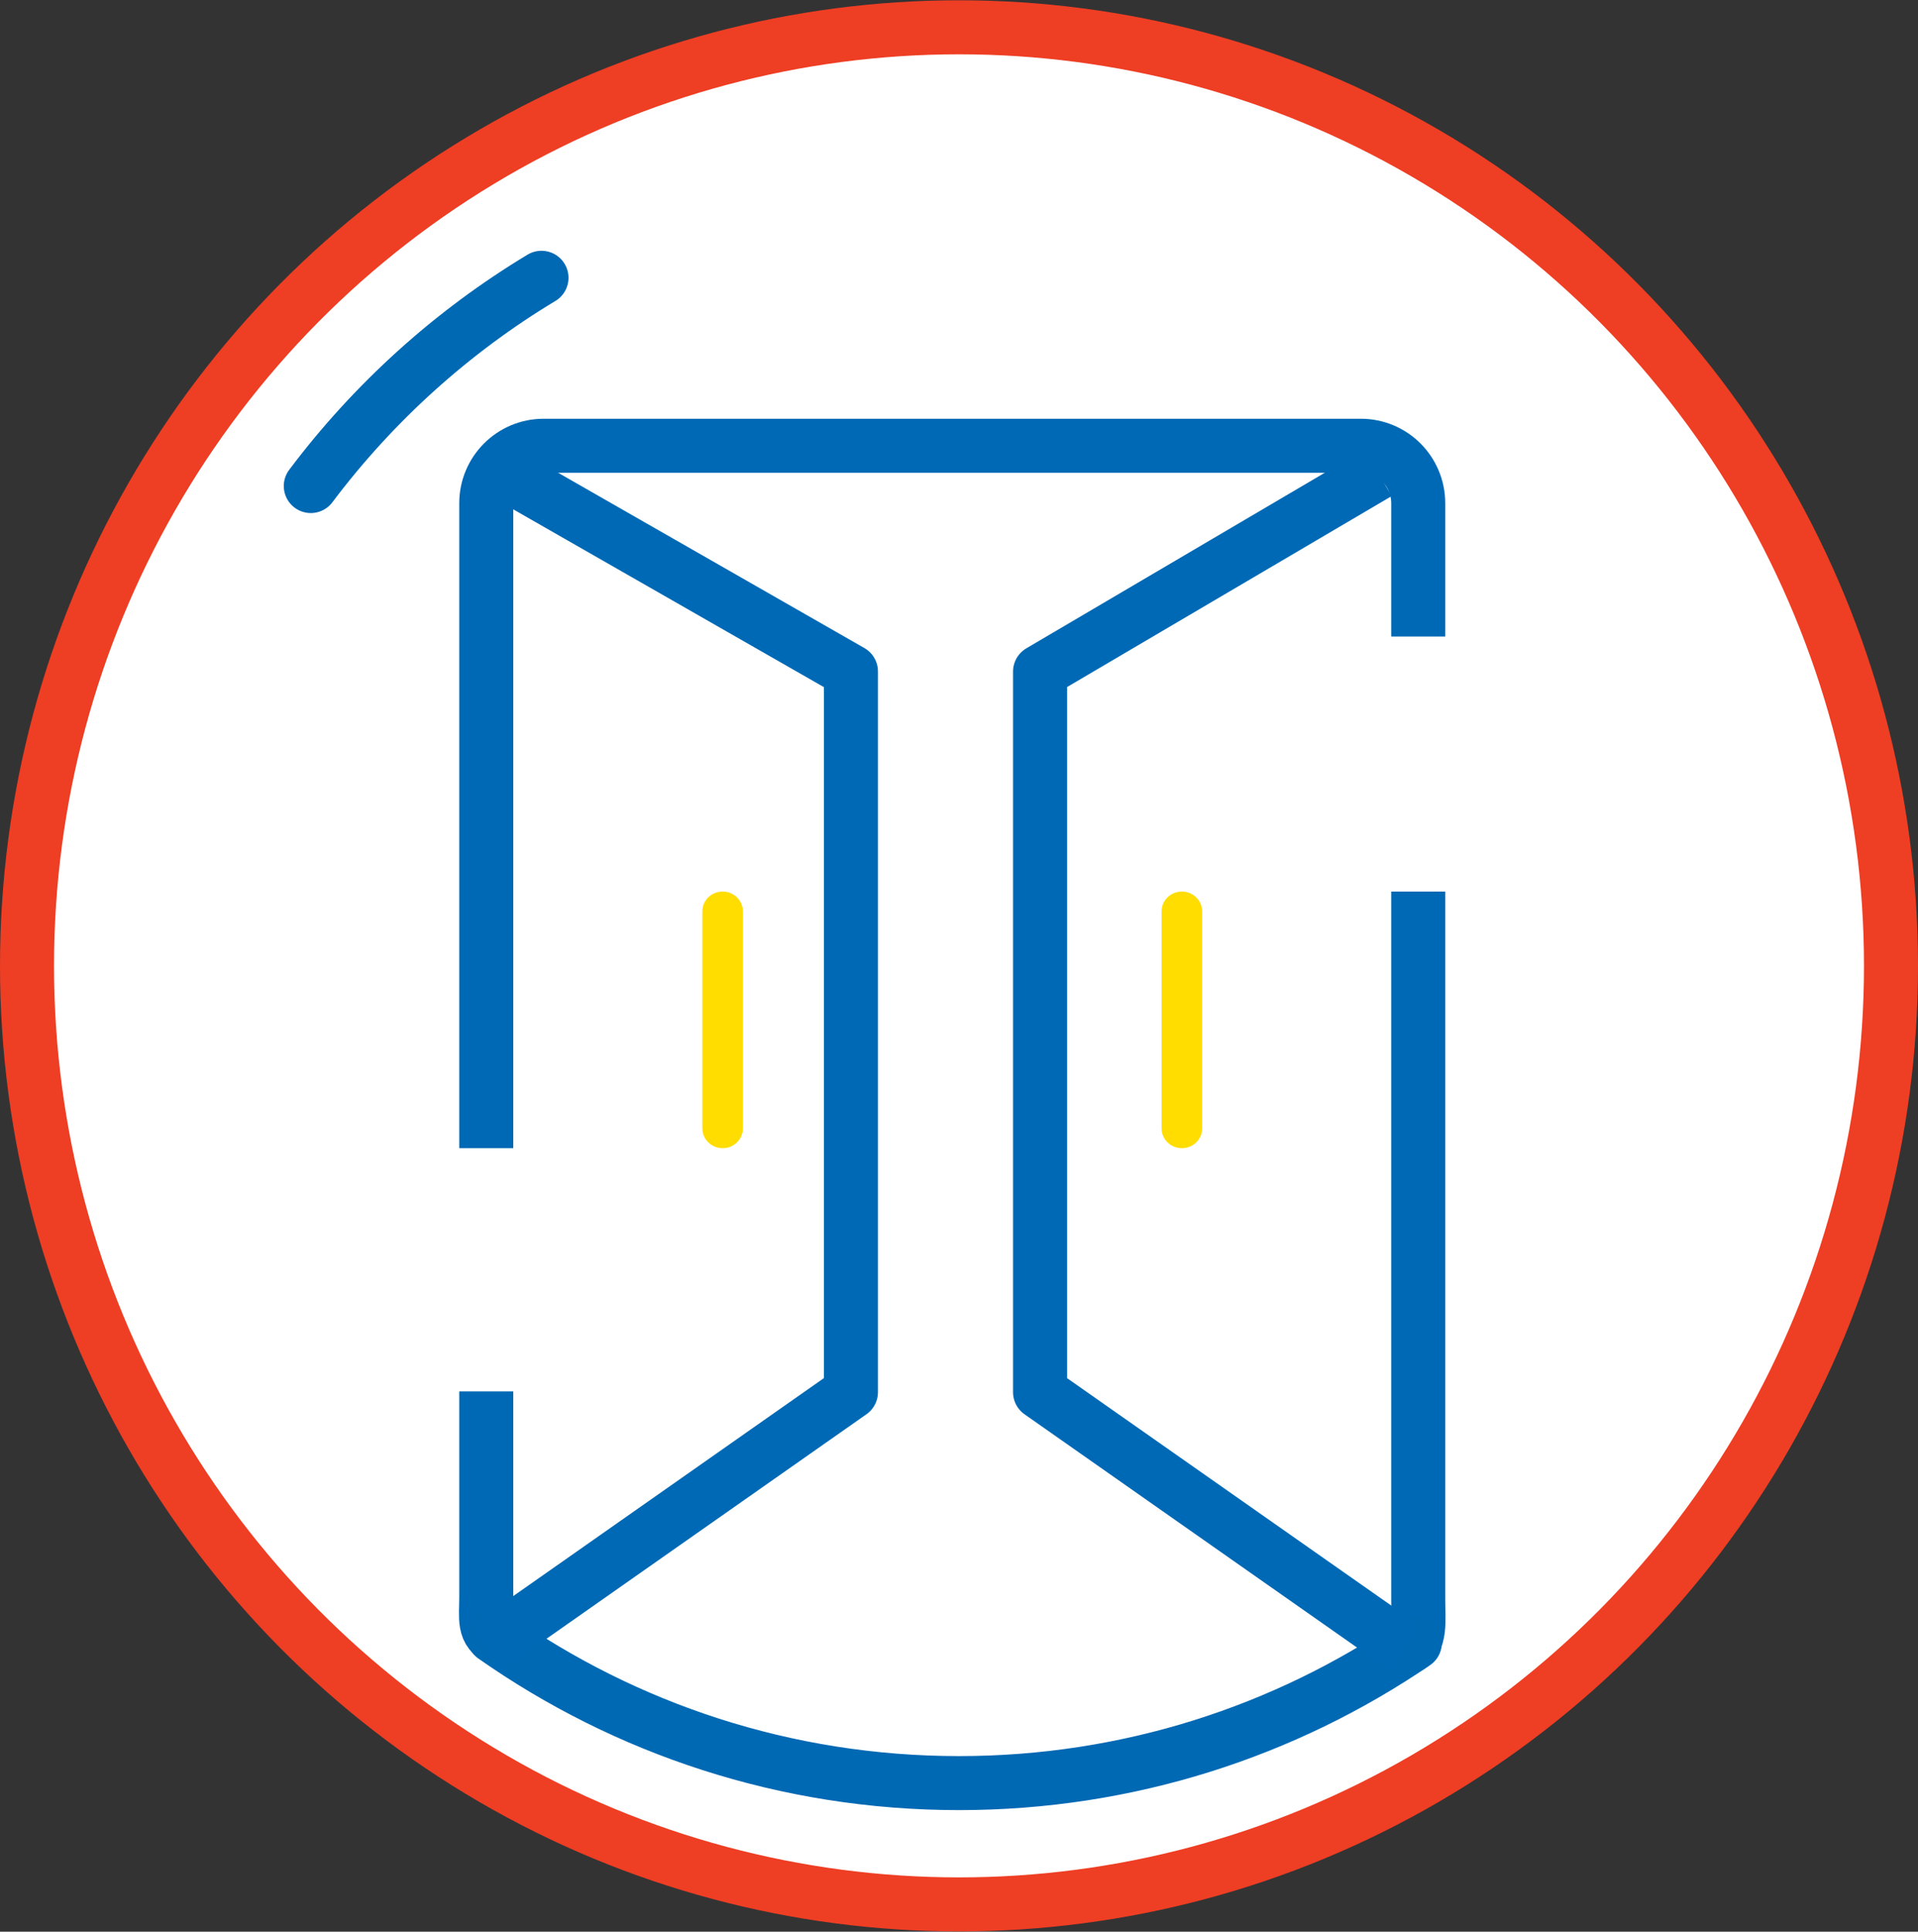 <?xml version="1.0" encoding="UTF-8"?>
<svg width="142px" height="143px" viewBox="0 0 142 143" version="1.1" xmlns="http://www.w3.org/2000/svg" xmlns:xlink="http://www.w3.org/1999/xlink">
    <rect x="0" y="0" width="142" height="143" fill="#333333" stroke="none"/>
    <!-- Generator: Sketch 52.5 (67469) - http://www.bohemiancoding.com/sketch -->
    <title>icons/welcome</title>
    <desc>Created with Sketch.</desc>
    <g id="Symbols" stroke="none" stroke-width="1" fill="none" fill-rule="evenodd">
        <g id="UI-Elements" transform="translate(-521, -1166)">
            <g id="icons/welcome" transform="translate(520, 1165)">
                <g id="graph-elemets/outter-circle" fill="#FFFFFF" fill-rule="nonzero" stroke="#EE3E24" stroke-linecap="round" stroke-linejoin="round" stroke-width="4">
                    <ellipse id="Oval" cx="72" cy="72.5" rx="69" ry="69.479"></ellipse>
                </g>
                <g stroke-width="1" fill-rule="evenodd" transform="translate(12, 21)" id="Group-17">
                    <g>
                        <path d="M42.5,46 C43.329,46 44,46.654 44,47.461 L44,63.539 C44,64.346 43.329,65 42.5,65 C41.672,65 41,64.346 41,63.539 L41,47.461 C41,46.654 41.672,46 42.5,46" id="Fill-1" fill="#FFDD00"></path>
                        <path d="M76.5,46 C77.328,46 78,46.654 78,47.461 L78,63.539 C78,64.346 77.328,65 76.5,65 C75.672,65 75,64.346 75,63.539 L75,47.461 C75,46.654 75.672,46 76.5,46" id="Fill-3" fill="#FFDD00"></path>
                        <path d="M25,65 L25,17.255 C25,14.905 26.901,13 29.246,13 L89.753,13 C92.099,13 94,14.905 94,17.255 L94,27.122" id="Stroke-5" stroke="#0069B5" stroke-width="4" stroke-linejoin="round"></path>
                        <path d="M94,46 L94,98.427 C94,99.888 94.244,101.652 93.079,102 M26,101.333 C24.749,100.833 25,99.789 25,98.246 L25,83" id="Shape" stroke="#0069B5" stroke-width="4" stroke-linejoin="round"></path>
                        <path d="M29.089,0.565 C22.45,4.563 16.649,9.81 12.01,15.98 M25.555,101.134 C35.304,107.981 47.183,112 60,112 C72.514,112 84.132,108.169 93.748,101.616" id="Shape" stroke="#0069B4" stroke-width="4" stroke-linecap="round" stroke-linejoin="round" fill-rule="nonzero"></path>
                        <path d="M26.296,15 C34.864,19.903 43.432,24.806 52,29.709 L52,83.057 C42.999,89.371 34,95.686 25,102" id="Stroke-9" stroke="#0069B5" stroke-width="4" stroke-linejoin="round"></path>
                        <path d="M91.02,15 C82.68,19.905 74.34,24.811 66,29.718 L66,83.06 L93,102" id="Stroke-11" stroke="#0069B5" stroke-width="4" stroke-linejoin="round"></path>
                    </g>
                </g>
            </g>
        </g>
    </g>
</svg>